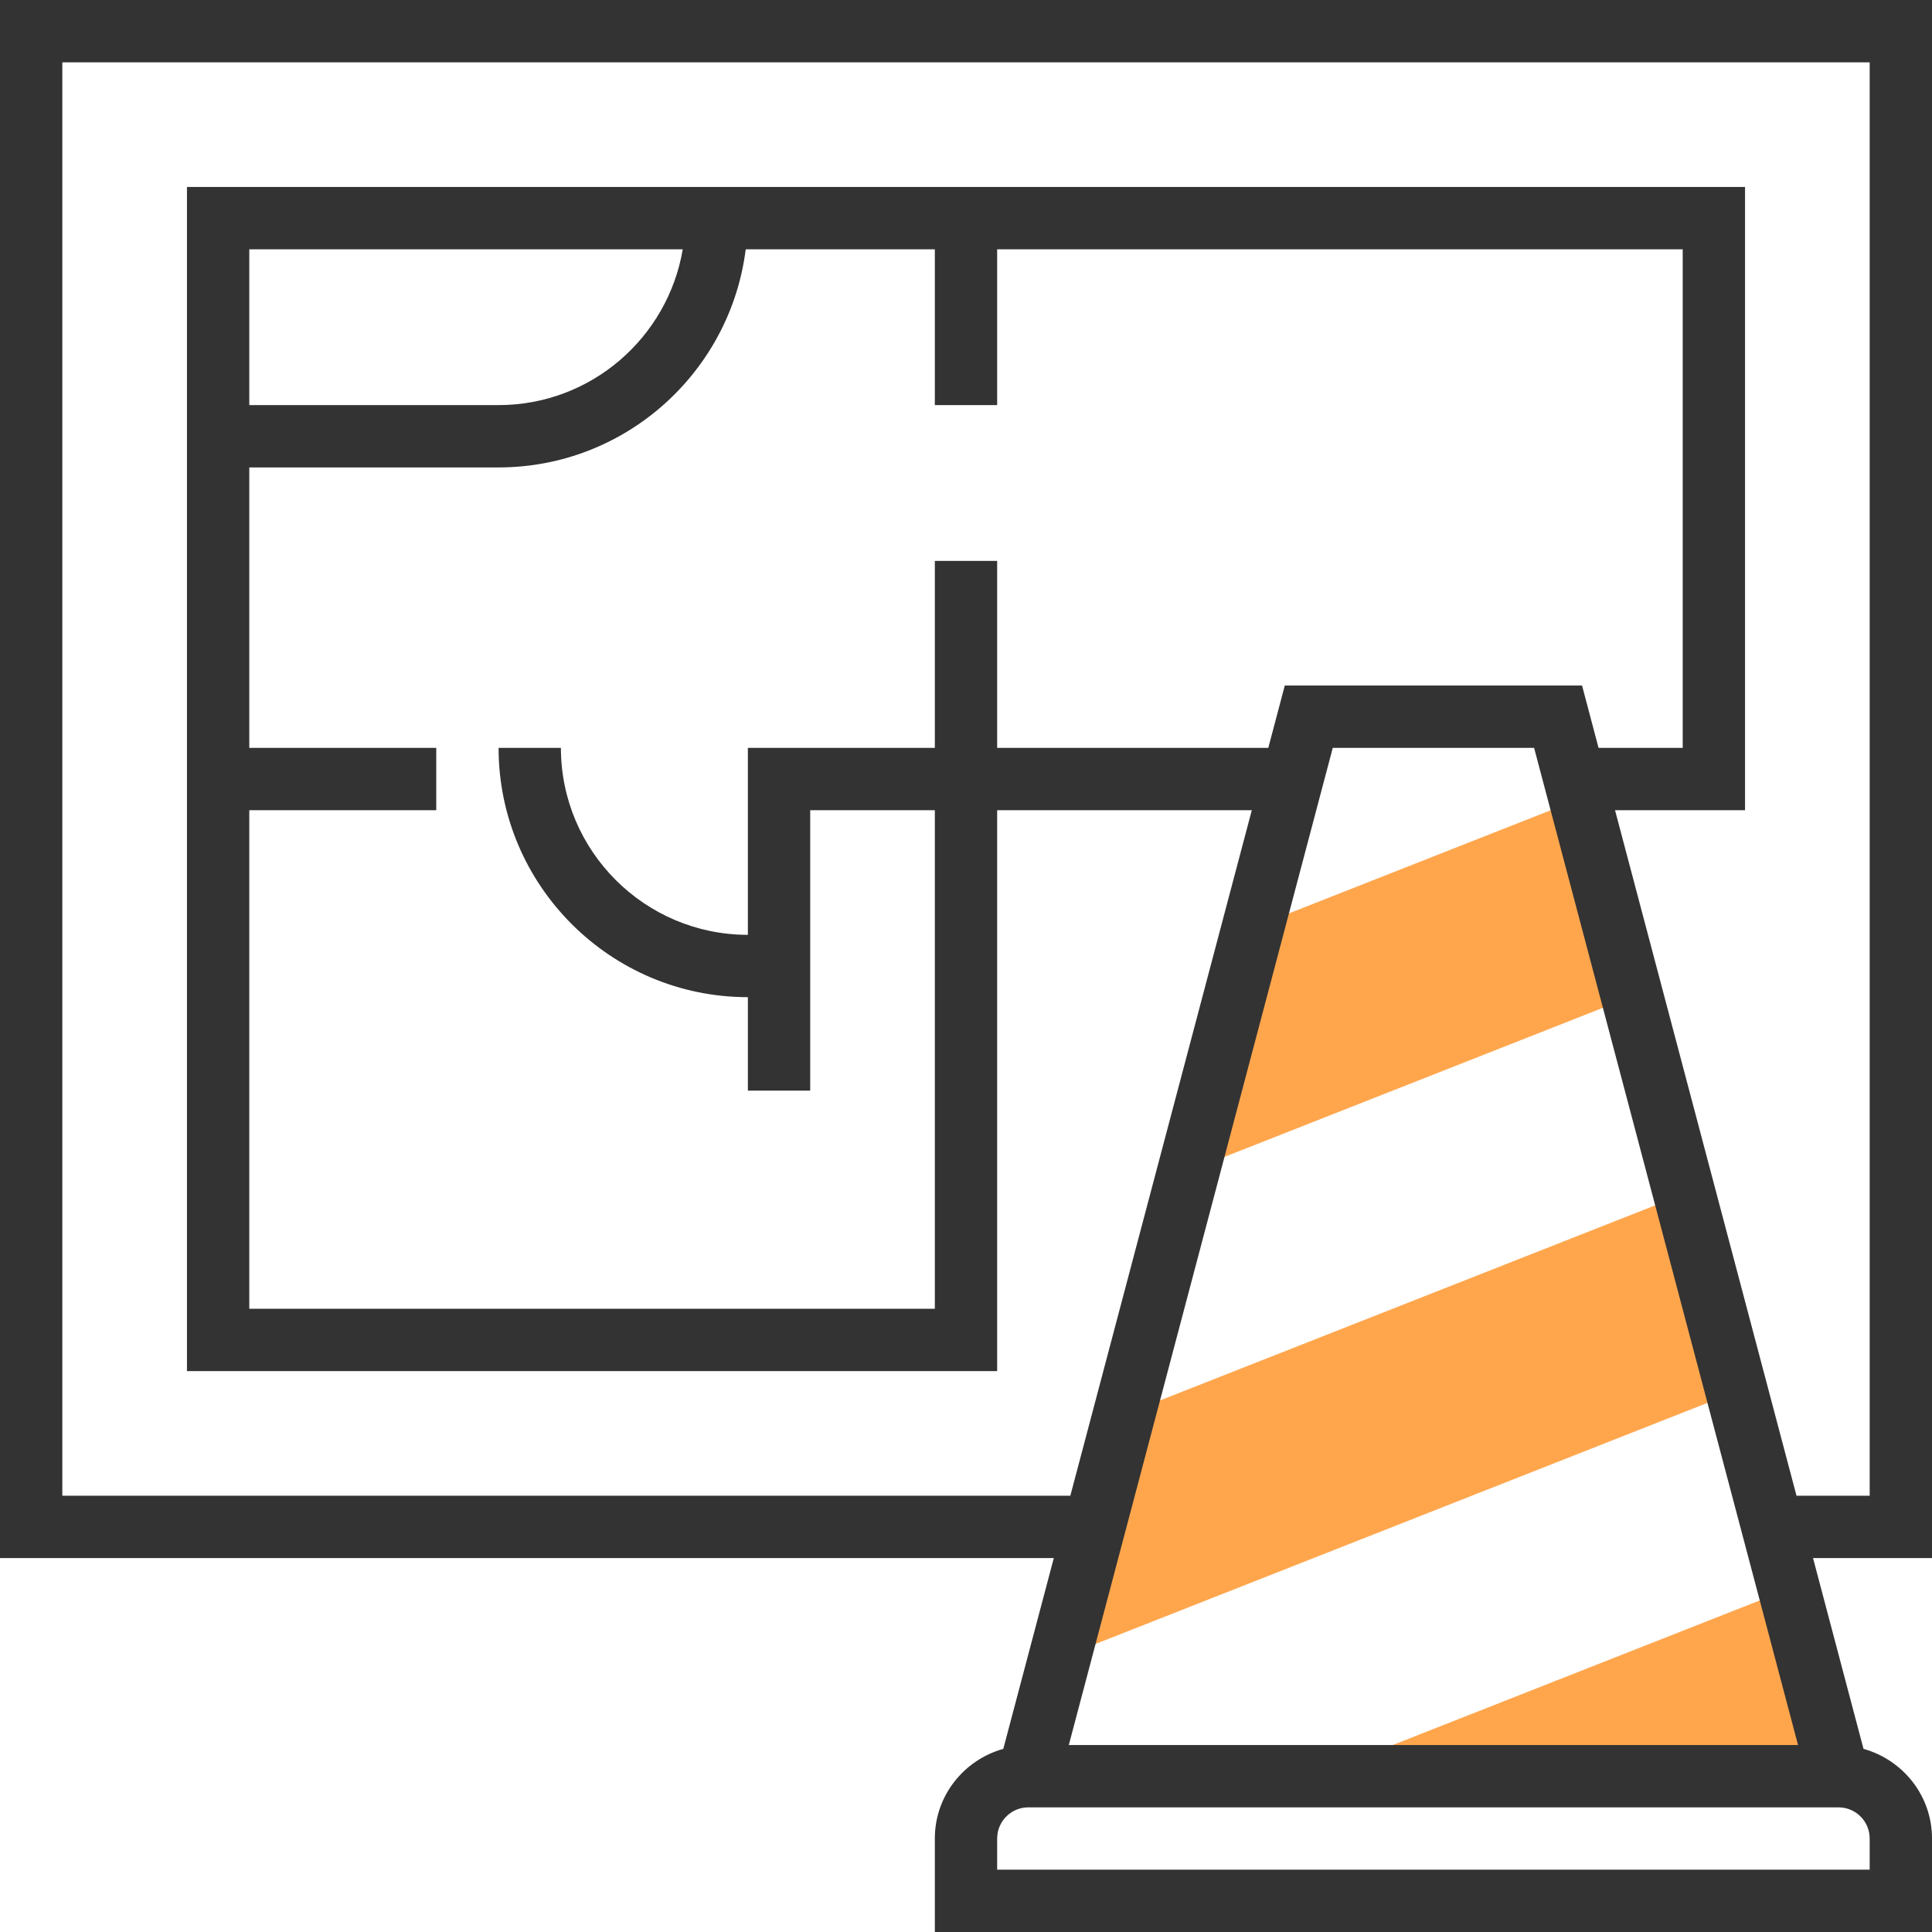 <?xml version="1.0" encoding="iso-8859-1"?>
<!-- Generator: Adobe Illustrator 19.0.0, SVG Export Plug-In . SVG Version: 6.00 Build 0)  -->
<svg version="1.1" id="Capa_1" xmlns="http://www.w3.org/2000/svg" xmlns:xlink="http://www.w3.org/1999/xlink" x="0px" y="0px"
	 viewBox="0 0 496 496" style="enable-background:new 0 0 496 496;" xml:space="preserve">
<g>
	<polygon style="fill:#FFA64D;" points="459.272,407.92 436.016,417.088 420.616,423.152 337.232,456 472,456 	"/>
	<polygon style="fill:#FFA64D;" points="288.576,363.168 432.424,306.496 445.848,357.208 272.024,425.688 	"/>
	<polygon style="fill:#FFA64D;" points="321.672,238.128 405.576,205.072 419,255.784 305.12,300.648 	"/>
</g>
<path style="fill:#333333;" d="M496,400V0H0v400h270.544l-12.968,48.984C247.472,451.808,240,461,240,472v24h256v-24
	c0-11-7.472-20.192-17.584-23.016L465.456,400H496z M16,384V16h464v368h-18.784l-46.592-176H448V48H48v304h208V208h65.376
	l-46.592,176H16z M240,144v48h-48v48c-26.472,0-48-21.528-48-48h-16c0,35.288,28.712,64,64,64v24h16v-72h32v128H64V208h48v-16H64
	v-72h64c32.576,0,59.488-24.48,63.448-56H240v40h16V64h176v128h-21.608l-4.232-16h-76.32l-4.232,16H256v-48H240z M64,104V64h111.28
	c-3.824,22.664-23.536,40-47.28,40H64z M342.16,192h51.688l67.76,256H274.392L342.16,192z M480,480H256v-8c0-4.416,3.584-8,8-8h208
	c4.416,0,8,3.584,8,8V480z"/>
<g>
</g>
<g>
</g>
<g>
</g>
<g>
</g>
<g>
</g>
<g>
</g>
<g>
</g>
<g>
</g>
<g>
</g>
<g>
</g>
<g>
</g>
<g>
</g>
<g>
</g>
<g>
</g>
<g>
</g>
</svg>
